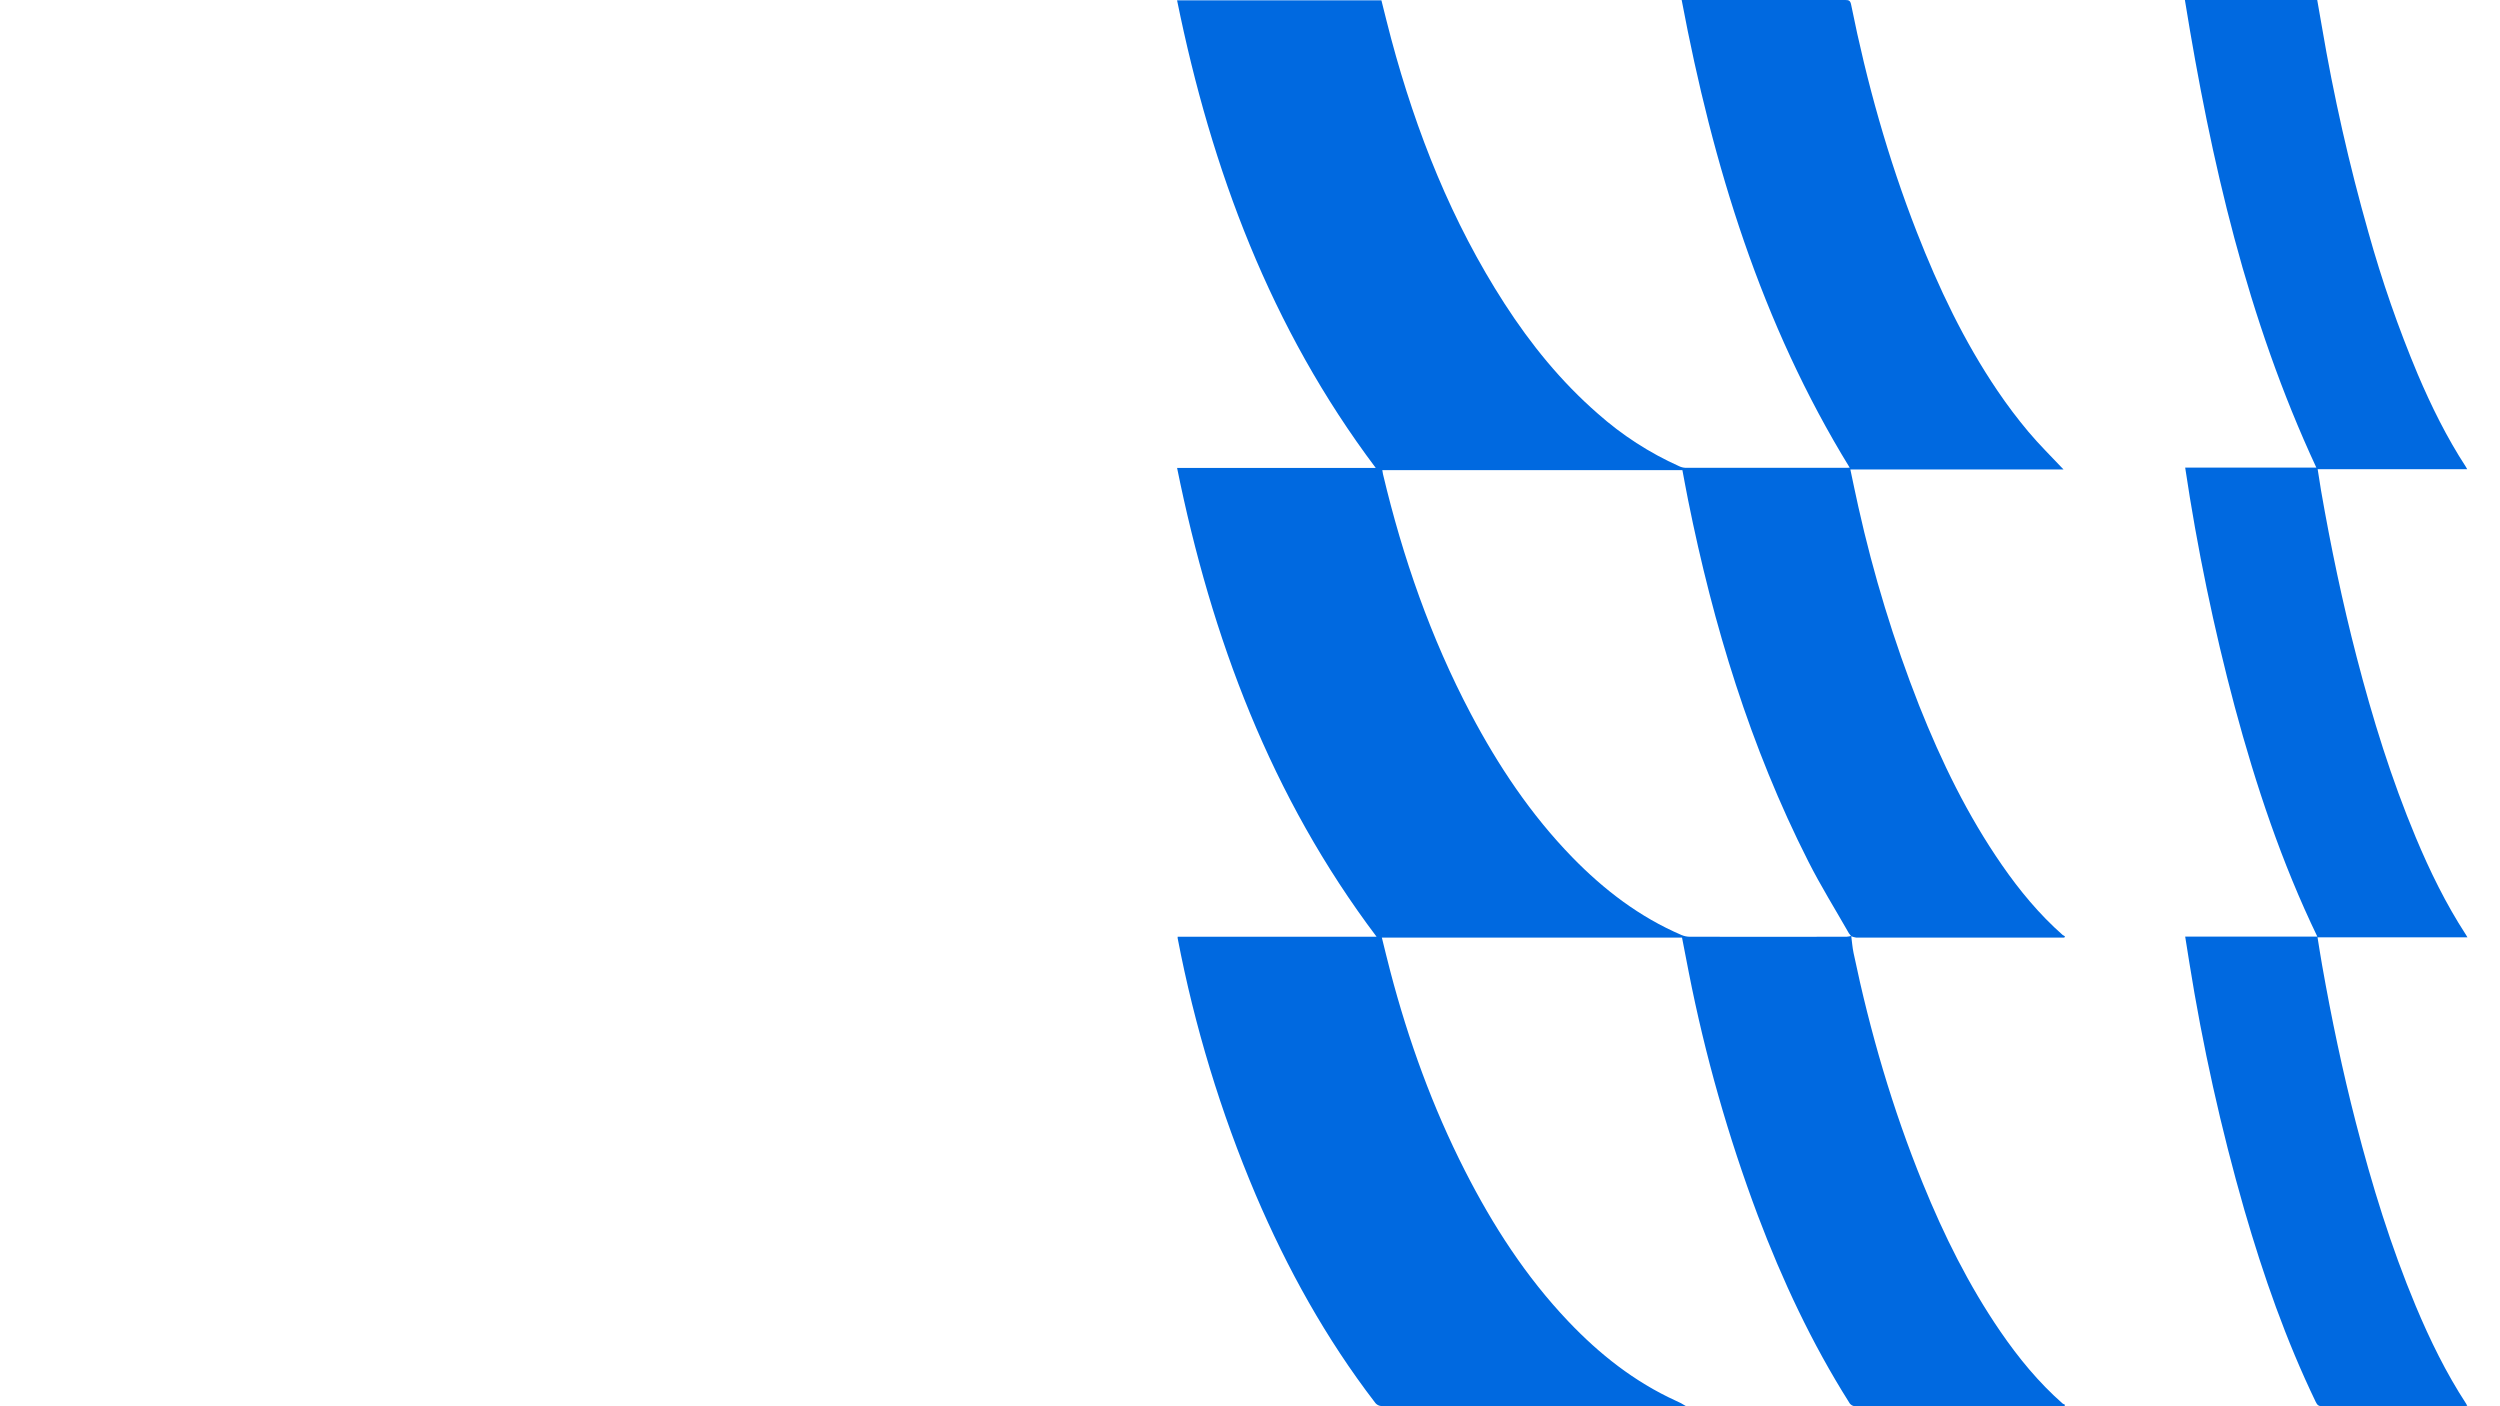 <svg width="1920" height="1080" viewBox="0 0 1920 1080" fill="none" xmlns="http://www.w3.org/2000/svg">
  <g>
    <rect width="1920" height="1080"/>
    <path d="M1421.74 718.82C1422.32 723.178 1422.64 727.622 1423.54 731.893C1436.2 792.405 1453.4 851.58 1476.74 908.882C1492.94 948.695 1511.96 987.07 1536.31 1022.61C1550.18 1042.82 1565.63 1061.69 1584.11 1077.93C1584.7 1078.32 1585.34 1078.66 1586 1078.93C1585.8 1079.28 1585.59 1079.62 1585.4 1079.99H1582.34C1530.03 1079.99 1477.72 1079.99 1425.42 1079.99C1424.31 1080.06 1423.2 1079.8 1422.24 1079.25C1421.28 1078.69 1420.5 1077.86 1420.01 1076.86C1391.46 1031.6 1368.91 983.41 1349.99 933.458C1327.22 872.82 1309.49 810.407 1296.99 746.854C1295.22 737.979 1293.53 729.089 1291.79 720.069H1061.26C1063.45 728.886 1065.51 737.5 1067.78 746.128C1081.67 799.086 1100.22 850.316 1125.1 899.164C1146.47 941.156 1171.84 980.505 1204.42 1014.77C1228.36 1039.99 1255.27 1061.25 1287.06 1075.78C1289.74 1076.9 1292.32 1078.27 1294.75 1079.86H1291.34C1214.81 1079.86 1138.32 1079.86 1061.87 1079.86C1060.7 1079.94 1059.53 1079.72 1058.48 1079.21C1057.42 1078.7 1056.52 1077.92 1055.87 1076.95C1018.25 1027.92 988.607 974.332 964.4 917.626C937.5 854.232 917.4 788.165 904.436 720.534C904.409 720.167 904.409 719.798 904.436 719.43H1057.23C976.097 611.842 930.459 489.933 904 359.352H1056.56C975.893 252.069 930.43 130.392 904 0.262H1060.92C1063.41 10.066 1065.79 20.001 1068.45 29.878C1087.73 101.807 1114.94 170.38 1155.51 233.23C1175.68 264.474 1198.95 293.118 1227.08 317.636C1245.73 334.203 1266.8 347.829 1289.56 358.045C1291.08 358.766 1292.71 359.186 1294.39 359.279C1335.77 359.338 1377.16 359.338 1418.56 359.279C1419.13 359.279 1419.69 359.207 1420.56 359.149C1352.55 248.438 1315.48 126.95 1291.52 0H1295.88C1336.31 0 1376.73 0 1417.16 0C1419.87 0 1421.04 0.465 1421.65 3.501C1433.64 63.156 1449.97 121.561 1472.13 178.282C1488.8 220.913 1508.34 262.121 1534.09 300.119C1541.46 311.029 1549.4 321.554 1557.86 331.653C1566.33 341.719 1575.77 350.956 1584.78 360.543H1421.07C1423.19 370.449 1425.1 379.89 1427.22 389.288C1438.8 441.284 1454.4 492.301 1473.9 541.875C1490.99 584.869 1511.13 626.309 1537.57 664.452C1551.11 684.003 1566.18 702.218 1584.07 718.007C1584.64 718.426 1585.26 718.79 1585.9 719.096L1585.39 720.069H1582.34C1530.03 720.069 1477.75 720.069 1425.49 720.069C1424.2 719.886 1422.94 719.529 1421.74 719.009C1421.09 718.31 1420.5 717.562 1419.97 716.772C1409.52 698.398 1398.33 680.459 1388.79 661.576C1344.24 573.67 1315.82 480.317 1296.44 384.001C1294.9 376.346 1293.53 368.663 1292.08 361.081H1061.61C1061.81 362.286 1061.92 363.245 1062.14 364.174C1077.31 428.085 1098.74 489.759 1129.47 547.99C1150.69 588.166 1175.69 625.656 1207.51 658.381C1231.87 683.393 1259.17 704.281 1291.48 718.123C1293.46 718.959 1295.59 719.398 1297.74 719.416C1337.9 719.493 1378.07 719.493 1418.25 719.416C1419.43 719.297 1420.59 719.098 1421.74 718.82Z" fill="#0069E0"/>
    <path d="M1895 719.874H1779.86C1781.07 727.24 1782.15 734.402 1783.4 741.404C1790.56 781.98 1799.01 822.265 1809.3 862.158C1821.66 910.099 1836.2 957.416 1855.34 1003.16C1866.23 1029.17 1878.6 1054.42 1894.01 1078.08C1894.26 1078.47 1894.45 1078.91 1894.85 1079.68C1893.71 1079.78 1892.82 1079.91 1891.95 1079.91C1855.73 1079.91 1819.54 1079.91 1783.34 1080C1780.65 1080 1779.59 1078.94 1778.53 1076.76C1755.64 1029.27 1738.3 979.716 1723.65 929.159C1705.7 866.677 1691.58 803.161 1681.36 738.964C1680.33 732.528 1679.31 726.092 1678.22 719.293H1779.7C1752.24 662.359 1732.54 603.232 1716.31 542.884C1700.17 482.394 1687.45 421.043 1678.22 359.124H1778.95C1725.74 244.704 1698.03 123.645 1678 0H1779.63C1780.81 6.726 1782.03 13.584 1783.21 20.455C1792.22 73.678 1804.14 126.371 1818.9 178.298C1829.24 215.415 1841.9 251.848 1856.8 287.386C1867.28 311.996 1879.08 335.923 1893.71 358.397C1894.01 358.877 1894.27 359.4 1894.81 360.358H1779.97C1780.88 366.082 1781.64 371.37 1782.55 376.644C1790.03 419.733 1798.98 462.502 1809.97 504.836C1822.18 551.862 1836.52 598.191 1855.28 643.066C1866.11 668.969 1878.41 694.131 1893.74 717.738C1894.07 718.232 1894.35 718.741 1895 719.874Z" fill="#0069E0"/>
  </g>
</svg>

